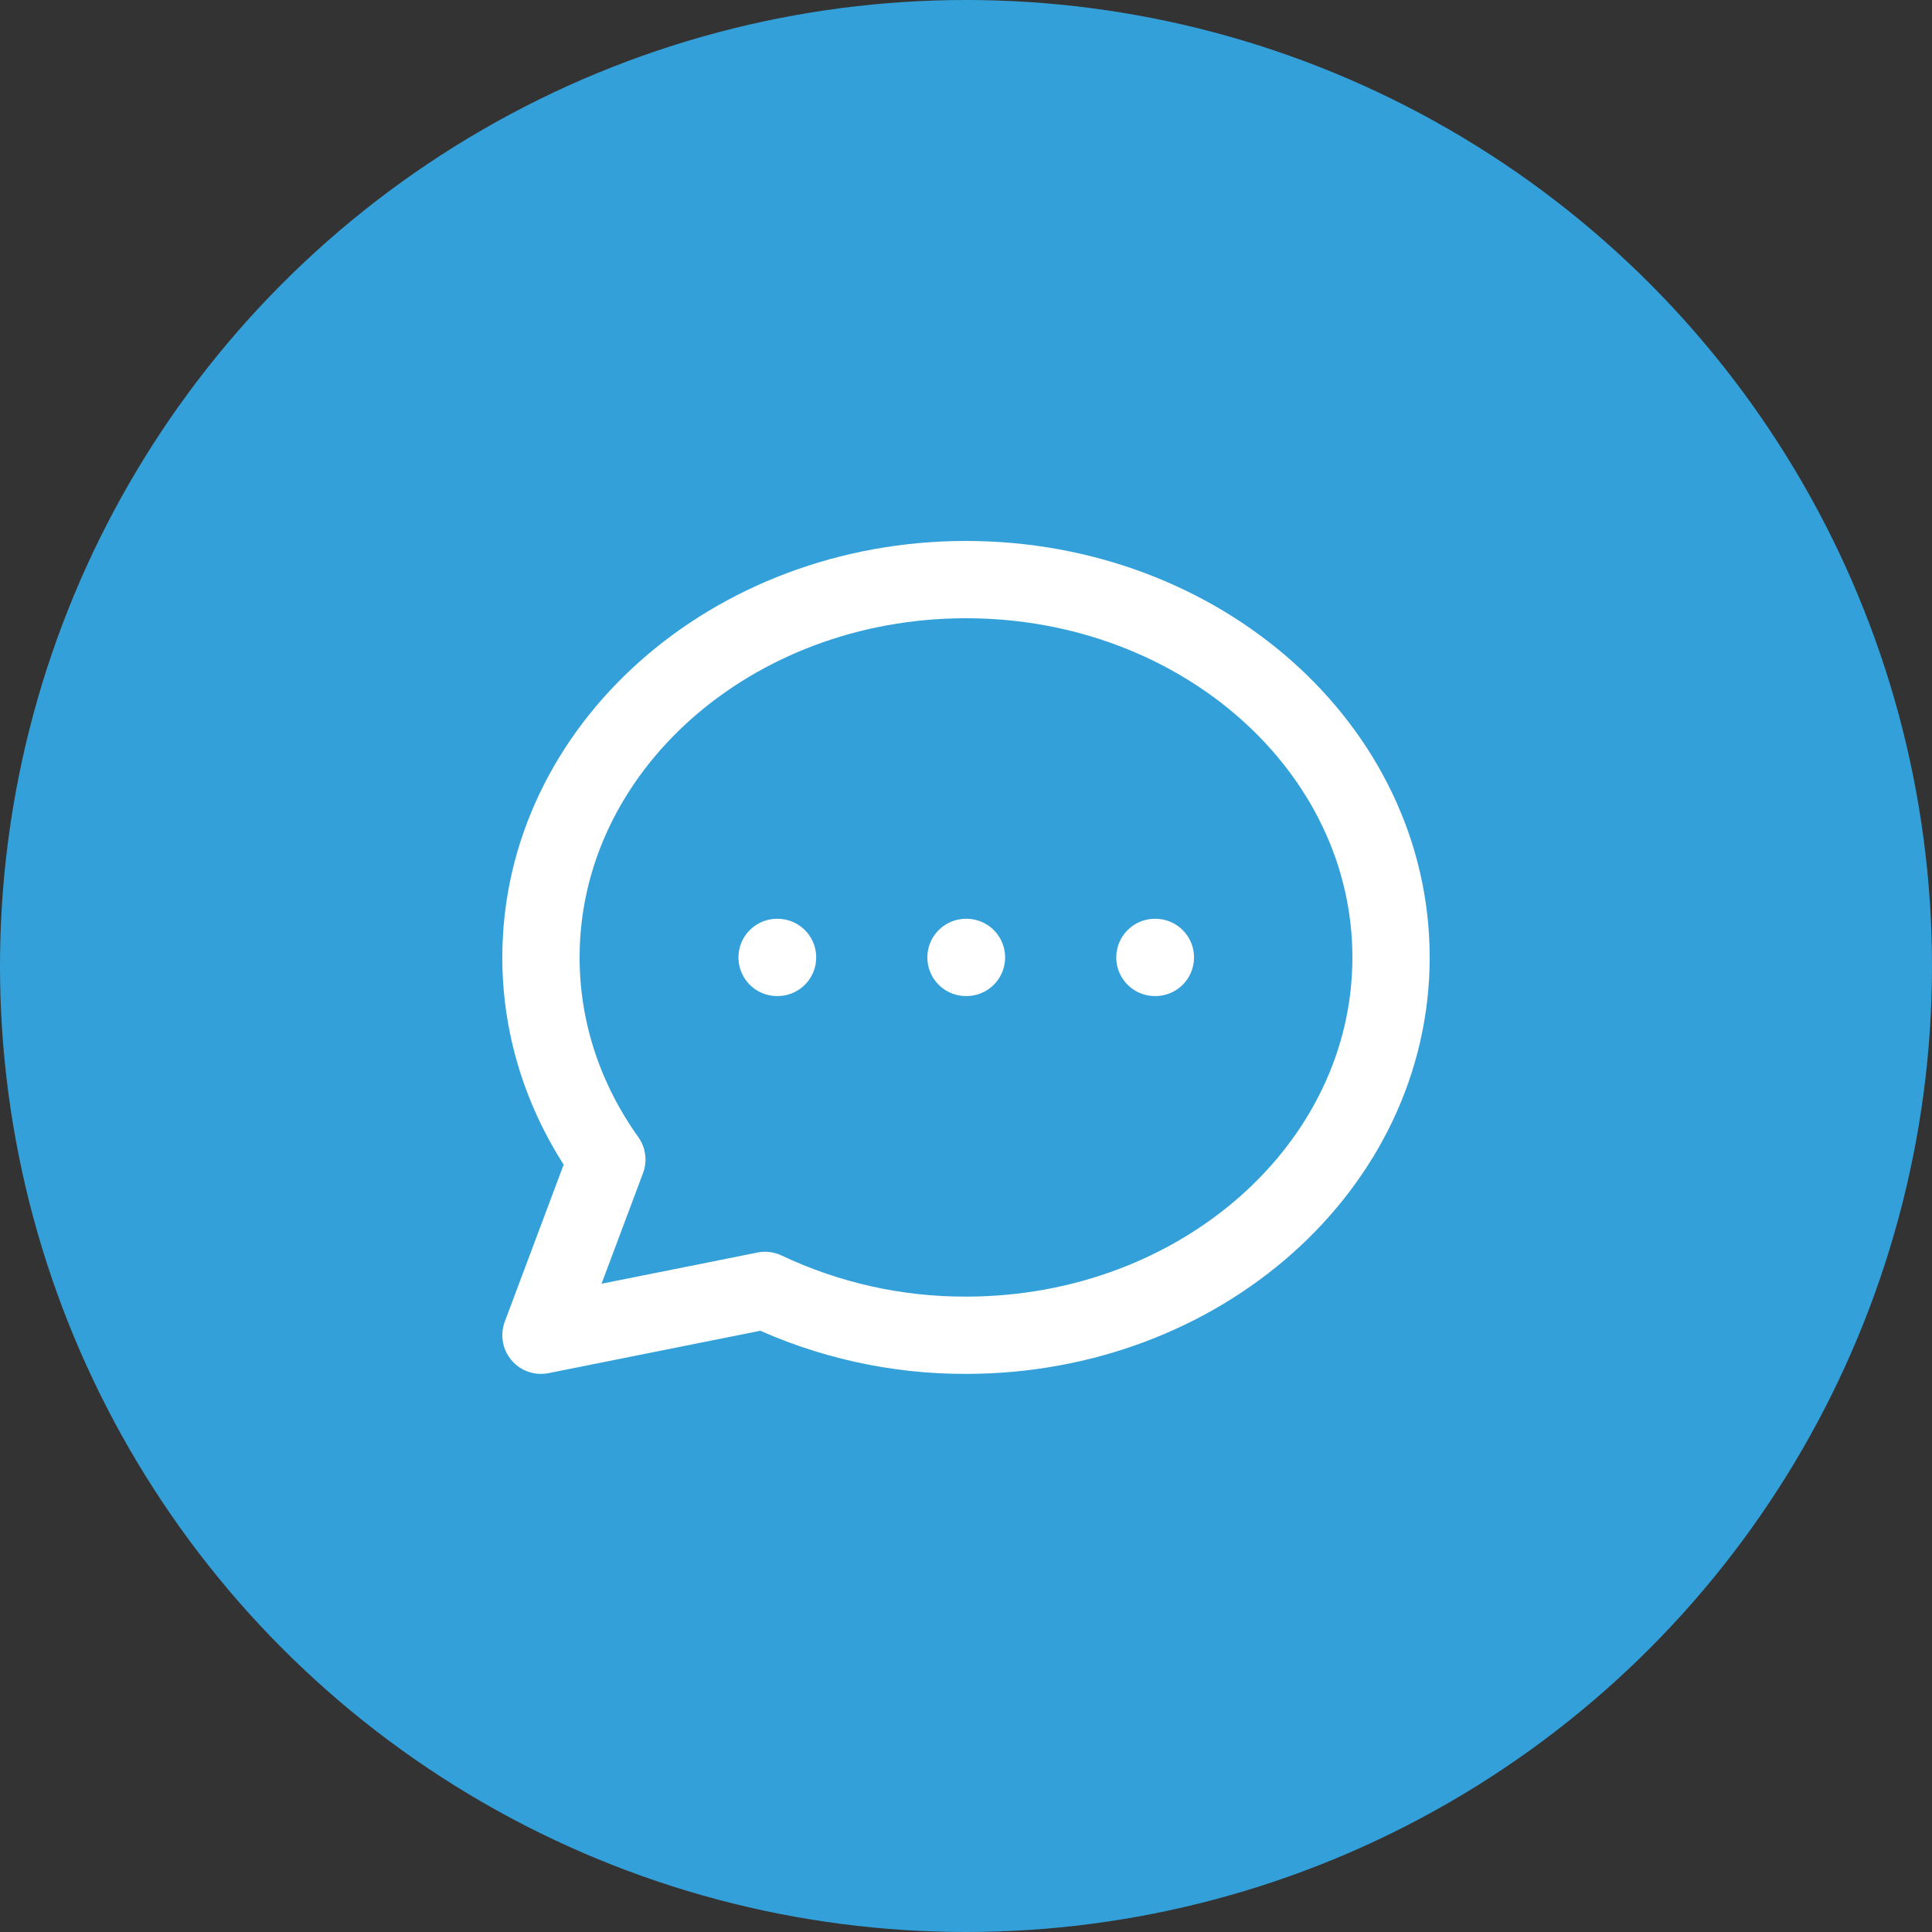 <svg width="50" height="50" viewBox="0 0 50 50" fill="none" xmlns="http://www.w3.org/2000/svg">
<rect x="0" y="0" width="50" height="50" fill="#333333" stroke="none"/>
<circle cx="25" cy="25" r="25" fill="#34A0D9"/>
<rect width="24" height="24" transform="translate(13 13)" fill="#34A0D9"/>
<path d="M20.111 24.778H20.123H20.111ZM25 24.778H25.012H25ZM29.889 24.778H29.901H29.889ZM36 24.778C36 30.178 31.074 34.556 25 34.556C23.202 34.562 21.425 34.165 19.799 33.396L14 34.556L15.705 30.009C14.626 28.496 14 26.702 14 24.778C14 19.378 18.926 15 25 15C31.074 15 36 19.378 36 24.778Z" fill="#34A0D9" stroke="white" stroke-width="2" stroke-linecap="round" stroke-linejoin="round"/>
</svg>
